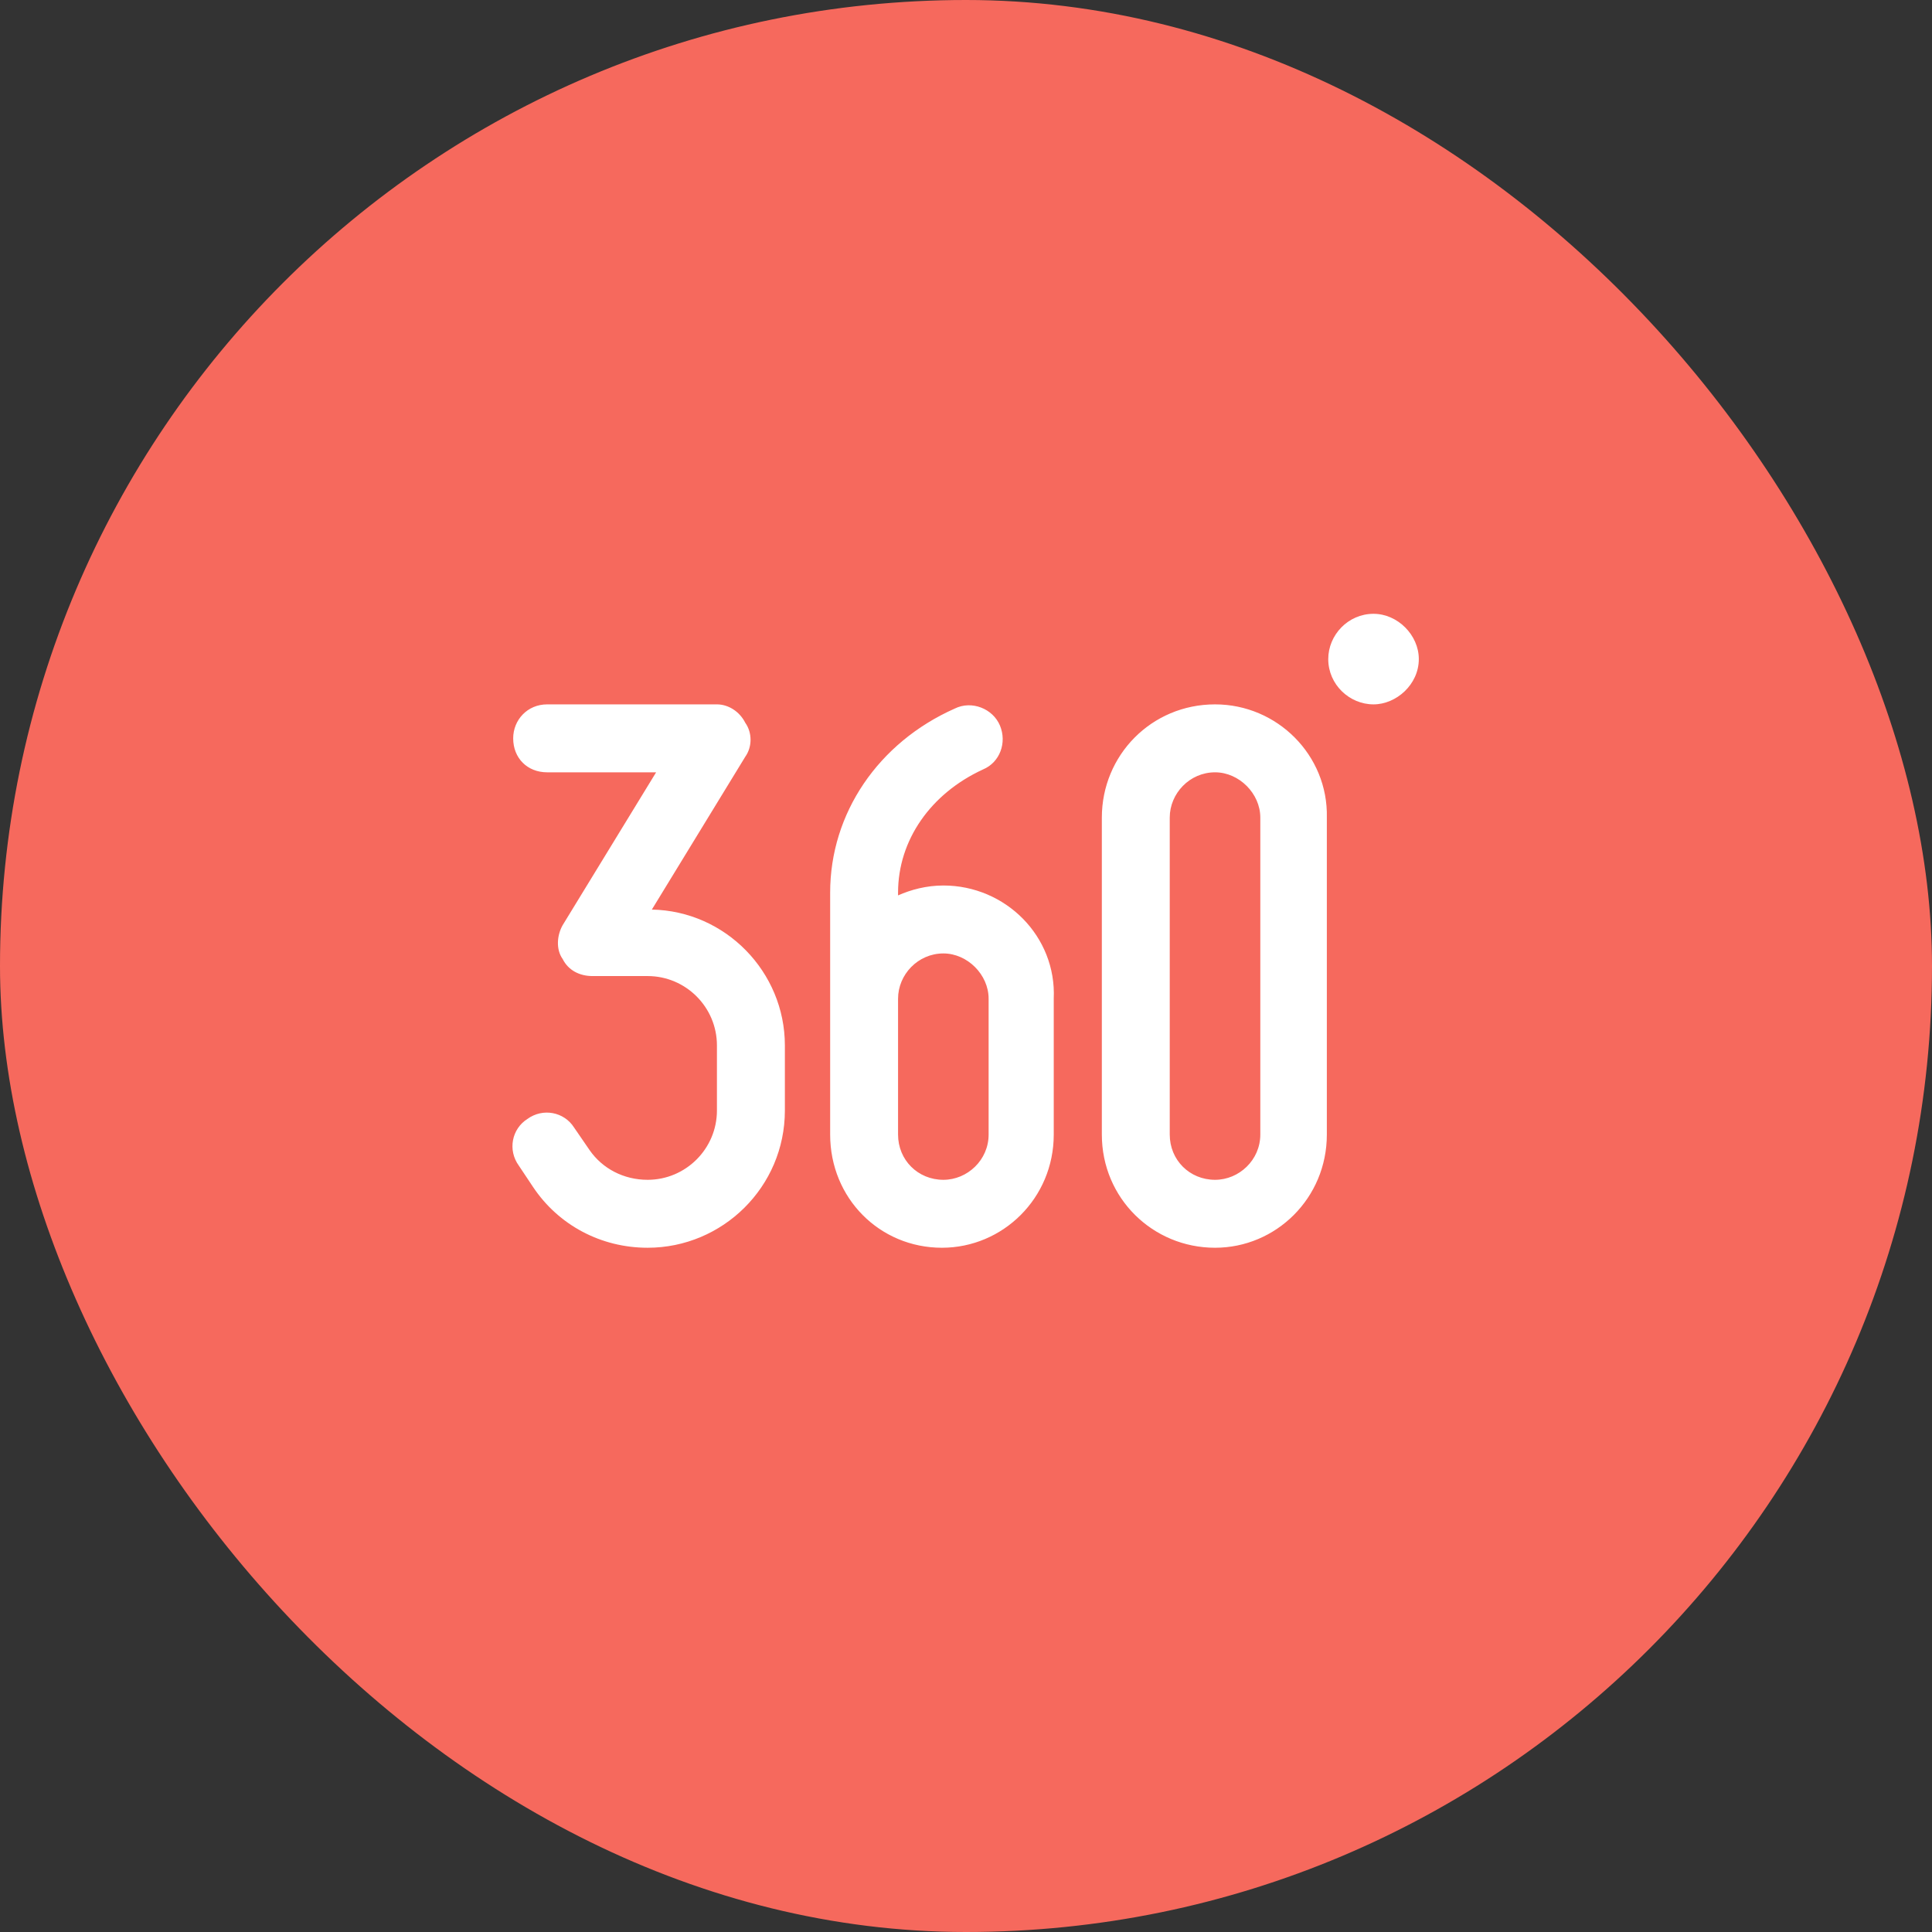 <svg width="48" height="48" viewBox="0 0 48 48" fill="none" xmlns="http://www.w3.org/2000/svg">
<rect x="0" y="0" width="48" height="48" fill="#333333" stroke="none"/>
<rect width="48" height="48" rx="24" fill="#F6695D"/>
<path d="M30.188 17.5C31.734 17.5 33 18.766 32.965 20.312V28.188C32.965 29.77 31.699 31 30.188 31C28.641 31 27.375 29.77 27.375 28.188V20.312C27.375 18.766 28.605 17.5 30.188 17.5ZM31.312 28.188V20.312C31.312 19.715 30.785 19.188 30.188 19.188C29.555 19.188 29.062 19.715 29.062 20.312V28.188C29.062 28.82 29.555 29.312 30.188 29.312C30.785 29.312 31.312 28.82 31.312 28.188ZM23.438 22C24.984 22 26.25 23.266 26.18 24.812V28.188C26.18 29.77 24.914 31 23.402 31C21.855 31 20.625 29.77 20.625 28.188V22.176C20.625 20.207 21.82 18.449 23.719 17.605C24.141 17.395 24.668 17.605 24.844 18.027C25.02 18.449 24.844 18.941 24.422 19.117C23.121 19.715 22.312 20.875 22.312 22.176V22.246C22.629 22.105 23.016 22 23.438 22ZM24.562 28.188V24.812C24.562 24.215 24.035 23.688 23.438 23.688C22.805 23.688 22.312 24.215 22.312 24.812V28.188C22.312 28.82 22.805 29.312 23.438 29.312C24.035 29.312 24.562 28.82 24.562 28.188ZM34.125 15.25C34.723 15.25 35.25 15.777 35.25 16.375C35.25 17.008 34.688 17.5 34.125 17.5C33.527 17.5 33 17.008 33 16.375C33 15.777 33.492 15.25 34.125 15.25ZM16.195 22.598C18.023 22.633 19.5 24.145 19.5 25.973V27.59C19.5 29.488 17.953 31 16.09 31C14.93 31 13.875 30.438 13.242 29.488L12.891 28.961C12.609 28.574 12.715 28.047 13.102 27.801C13.488 27.52 14.016 27.625 14.262 28.012L14.648 28.574C14.965 29.031 15.492 29.312 16.09 29.312C17.039 29.312 17.812 28.539 17.812 27.59V25.973C17.812 25.023 17.039 24.25 16.09 24.25H14.719C14.402 24.25 14.121 24.109 13.98 23.828C13.805 23.582 13.84 23.23 13.98 22.984L16.301 19.188H13.594C13.102 19.188 12.75 18.836 12.75 18.344C12.75 17.887 13.102 17.5 13.594 17.5H17.812C18.094 17.5 18.375 17.676 18.516 17.957C18.691 18.203 18.691 18.555 18.516 18.801L16.195 22.598Z" fill="white"/>
</svg>
